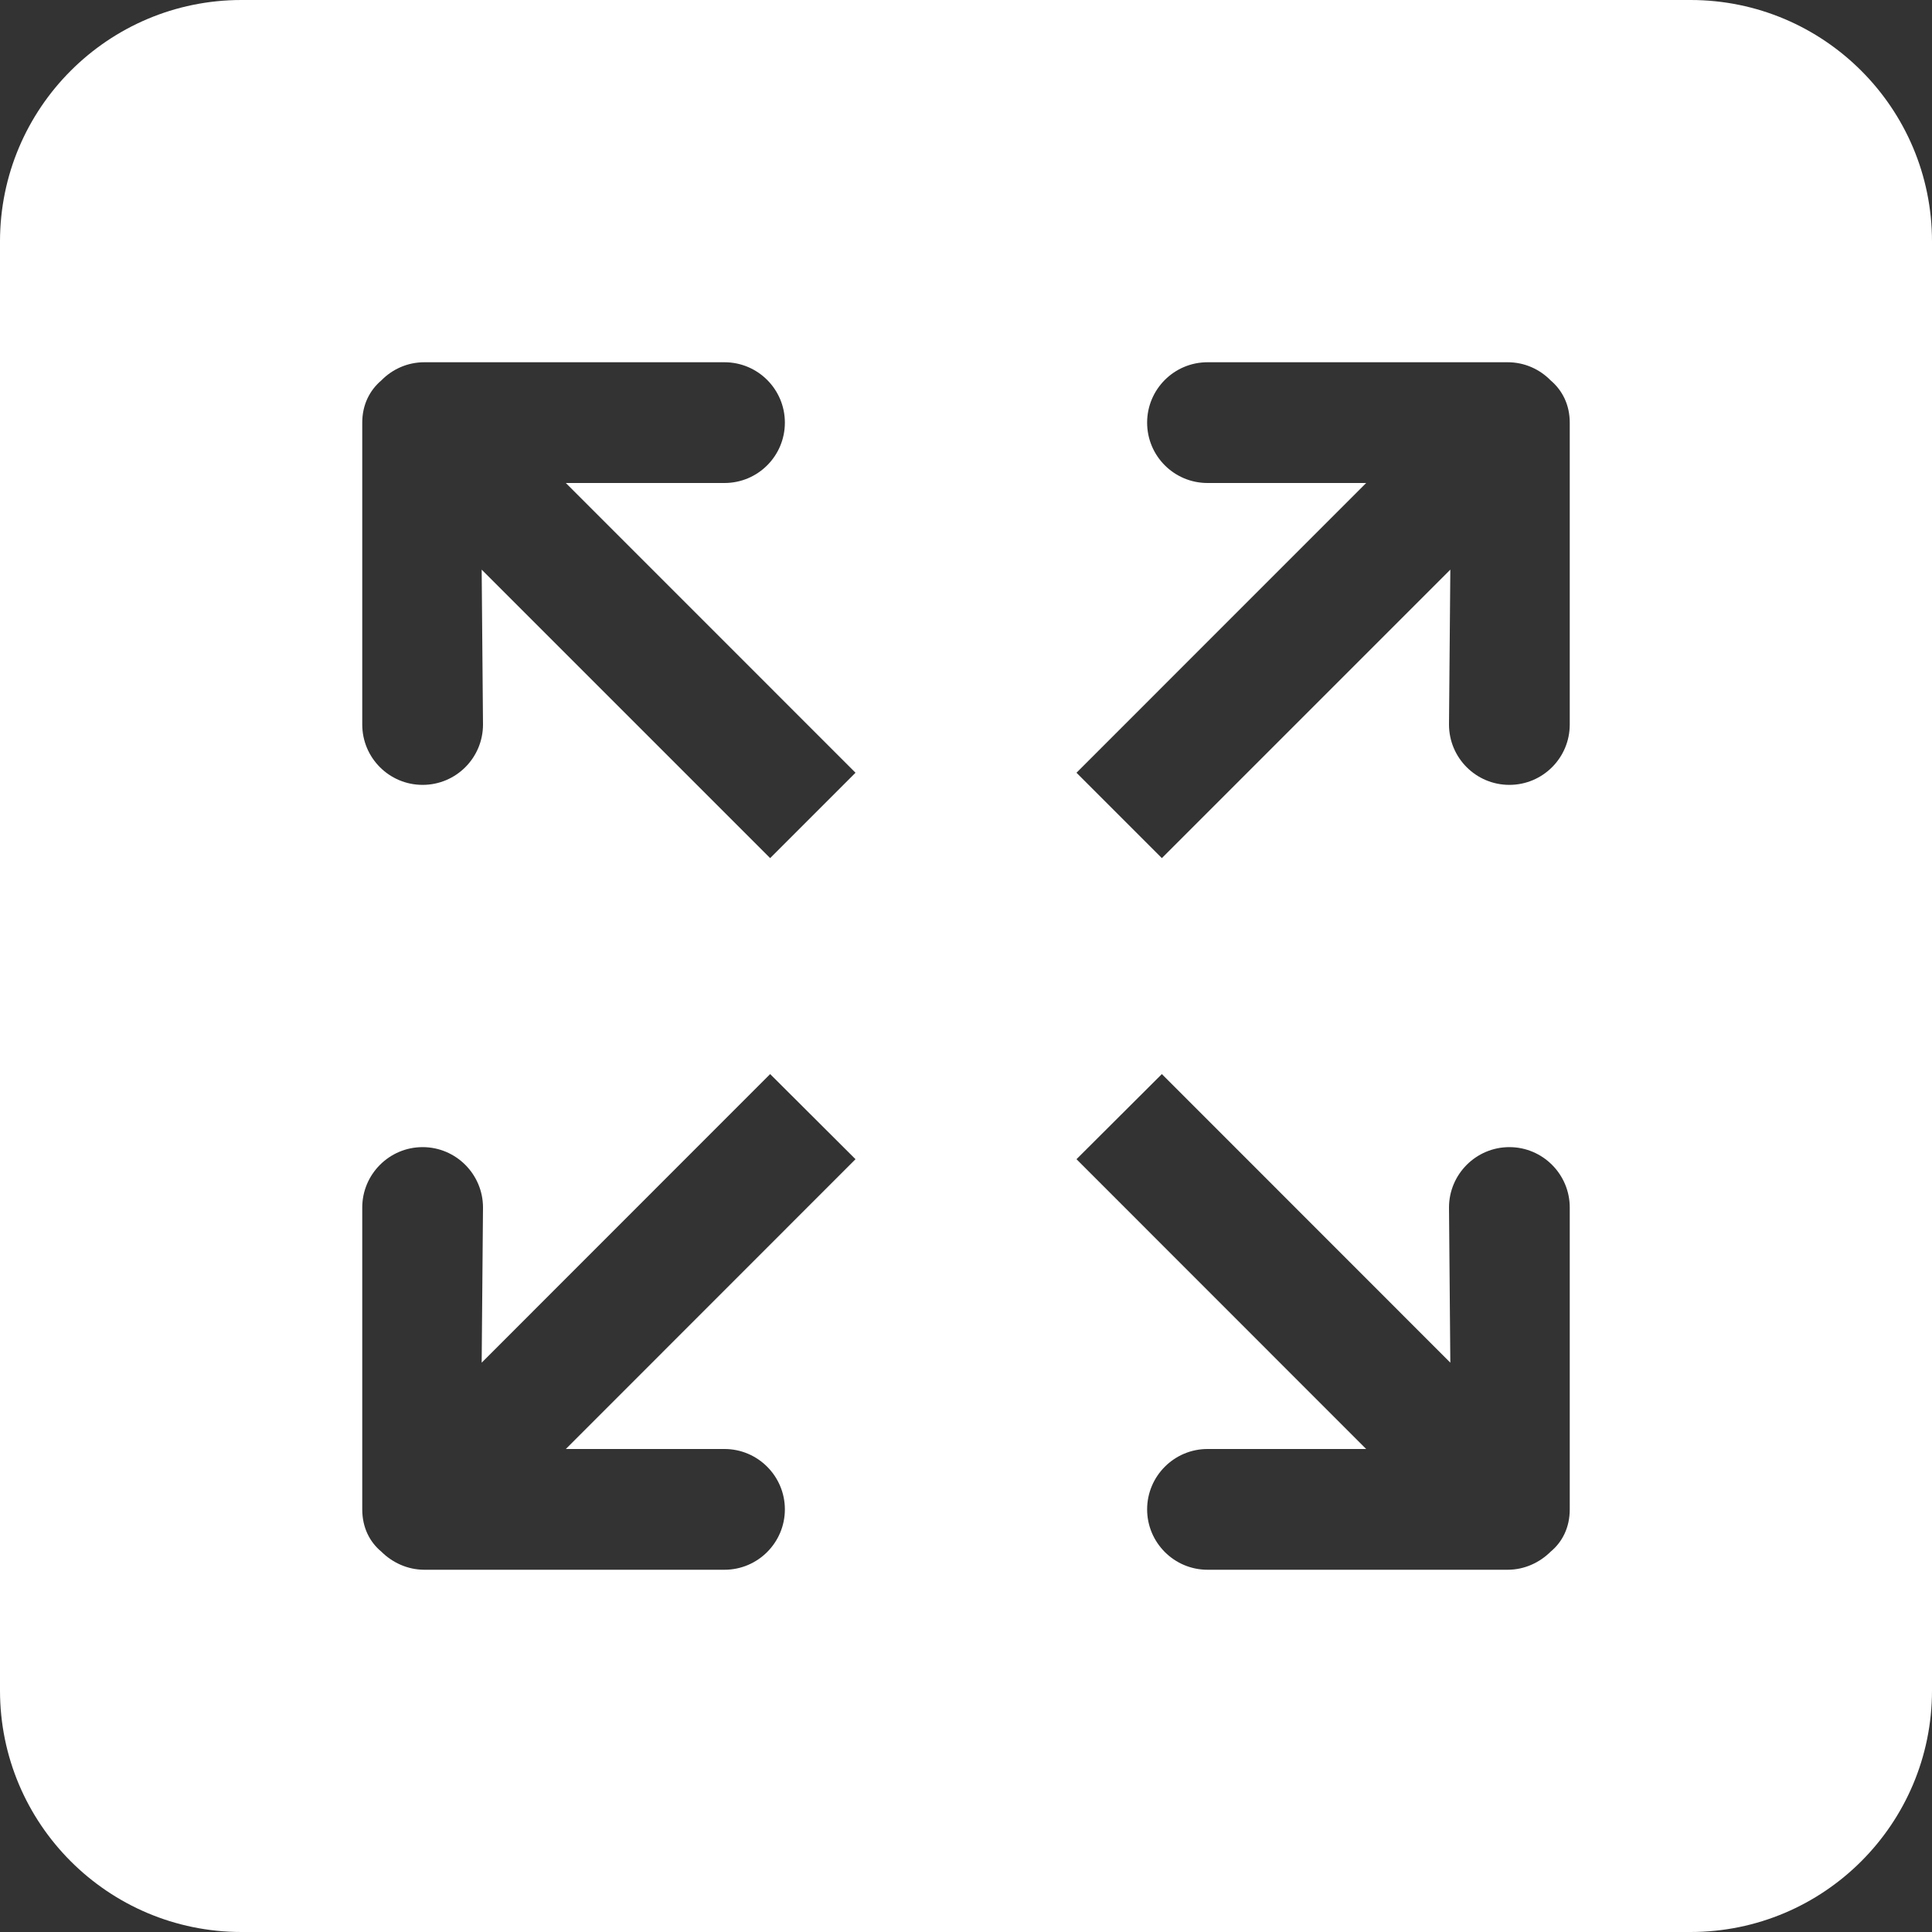 <!DOCTYPE svg PUBLIC "-//W3C//DTD SVG 1.1//EN" "http://www.w3.org/Graphics/SVG/1.1/DTD/svg11.dtd">
<!-- Uploaded to: SVG Repo, www.svgrepo.com, Transformed by: SVG Repo Mixer Tools -->
<svg width="800px" height="800px" viewBox="0 0 32 32" version="1.1" xmlns="http://www.w3.org/2000/svg" xmlns:xlink="http://www.w3.org/1999/xlink" xmlns:sketch="http://www.bohemiancoding.com/sketch/ns" fill="#000000">
<rect x="0" y="0" width="32" height="32" fill="#333333" stroke="none"/>
<g id="SVGRepo_bgCarrier" stroke-width="0"/>
<g id="SVGRepo_tracerCarrier" stroke-linecap="round" stroke-linejoin="round"/>
<g id="SVGRepo_iconCarrier"> <title>zoom</title> <desc>Created with Sketch Beta.</desc> <defs> </defs> <g id="Page-1" stroke="none" stroke-width="1" fill="none" fill-rule="evenodd" sketch:type="MSPage"> <g id="Icon-Set-Filled" sketch:type="MSLayerGroup" transform="translate(-154, -985)" fill="#ffffff"> <path d="M180,997 C180,997.553 179.552,998 179,998 C178.448,998 178,997.553 178,997 L178.022,994.435 L173.244,999.213 L171.83,997.799 L176.628,993 L174,993 C173.448,993 173,992.553 173,992 C173,991.448 173.448,991 174,991 L178.972,991 C179.251,991 179.502,991.115 179.684,991.301 C179.877,991.465 180,991.704 180,992 L180,997 L180,997 Z M180,1010 C180,1010.3 179.877,1010.54 179.684,1010.7 C179.503,1010.88 179.251,1011 178.972,1011 L174,1011 C173.448,1011 173,1010.55 173,1010 C173,1009.45 173.448,1009 174,1009 L176.628,1009 L171.83,1004.2 L173.244,1002.79 L178.022,1007.57 L178,1005 C178,1004.45 178.448,1004 179,1004 C179.552,1004 180,1004.45 180,1005 L180,1010 L180,1010 Z M166.756,999.213 L161.978,994.435 L162,997 C162,997.553 161.552,998 161,998 C160.448,998 160,997.553 160,997 L160,992 C160,991.704 160.123,991.465 160.316,991.301 C160.498,991.115 160.749,991 161.028,991 L166,991 C166.552,991 167,991.448 167,992 C167,992.553 166.552,993 166,993 L163.372,993 L168.17,997.799 L166.756,999.213 L166.756,999.213 Z M166,1009 C166.552,1009 167,1009.45 167,1010 C167,1010.55 166.552,1011 166,1011 L161.028,1011 C160.749,1011 160.497,1010.88 160.316,1010.7 C160.123,1010.54 160,1010.3 160,1010 L160,1005 C160,1004.45 160.448,1004 161,1004 C161.552,1004 162,1004.45 162,1005 L161.978,1007.57 L166.756,1002.79 L168.17,1004.2 L163.372,1009 L166,1009 L166,1009 Z M182,985 L158,985 C155.791,985 154,986.791 154,989 L154,1013 C154,1015.21 155.791,1017 158,1017 L182,1017 C184.209,1017 186,1015.21 186,1013 L186,989 C186,986.791 184.209,985 182,985 L182,985 Z" id="zoom" sketch:type="MSShapeGroup"> </path> </g> </g> </g>
</svg>